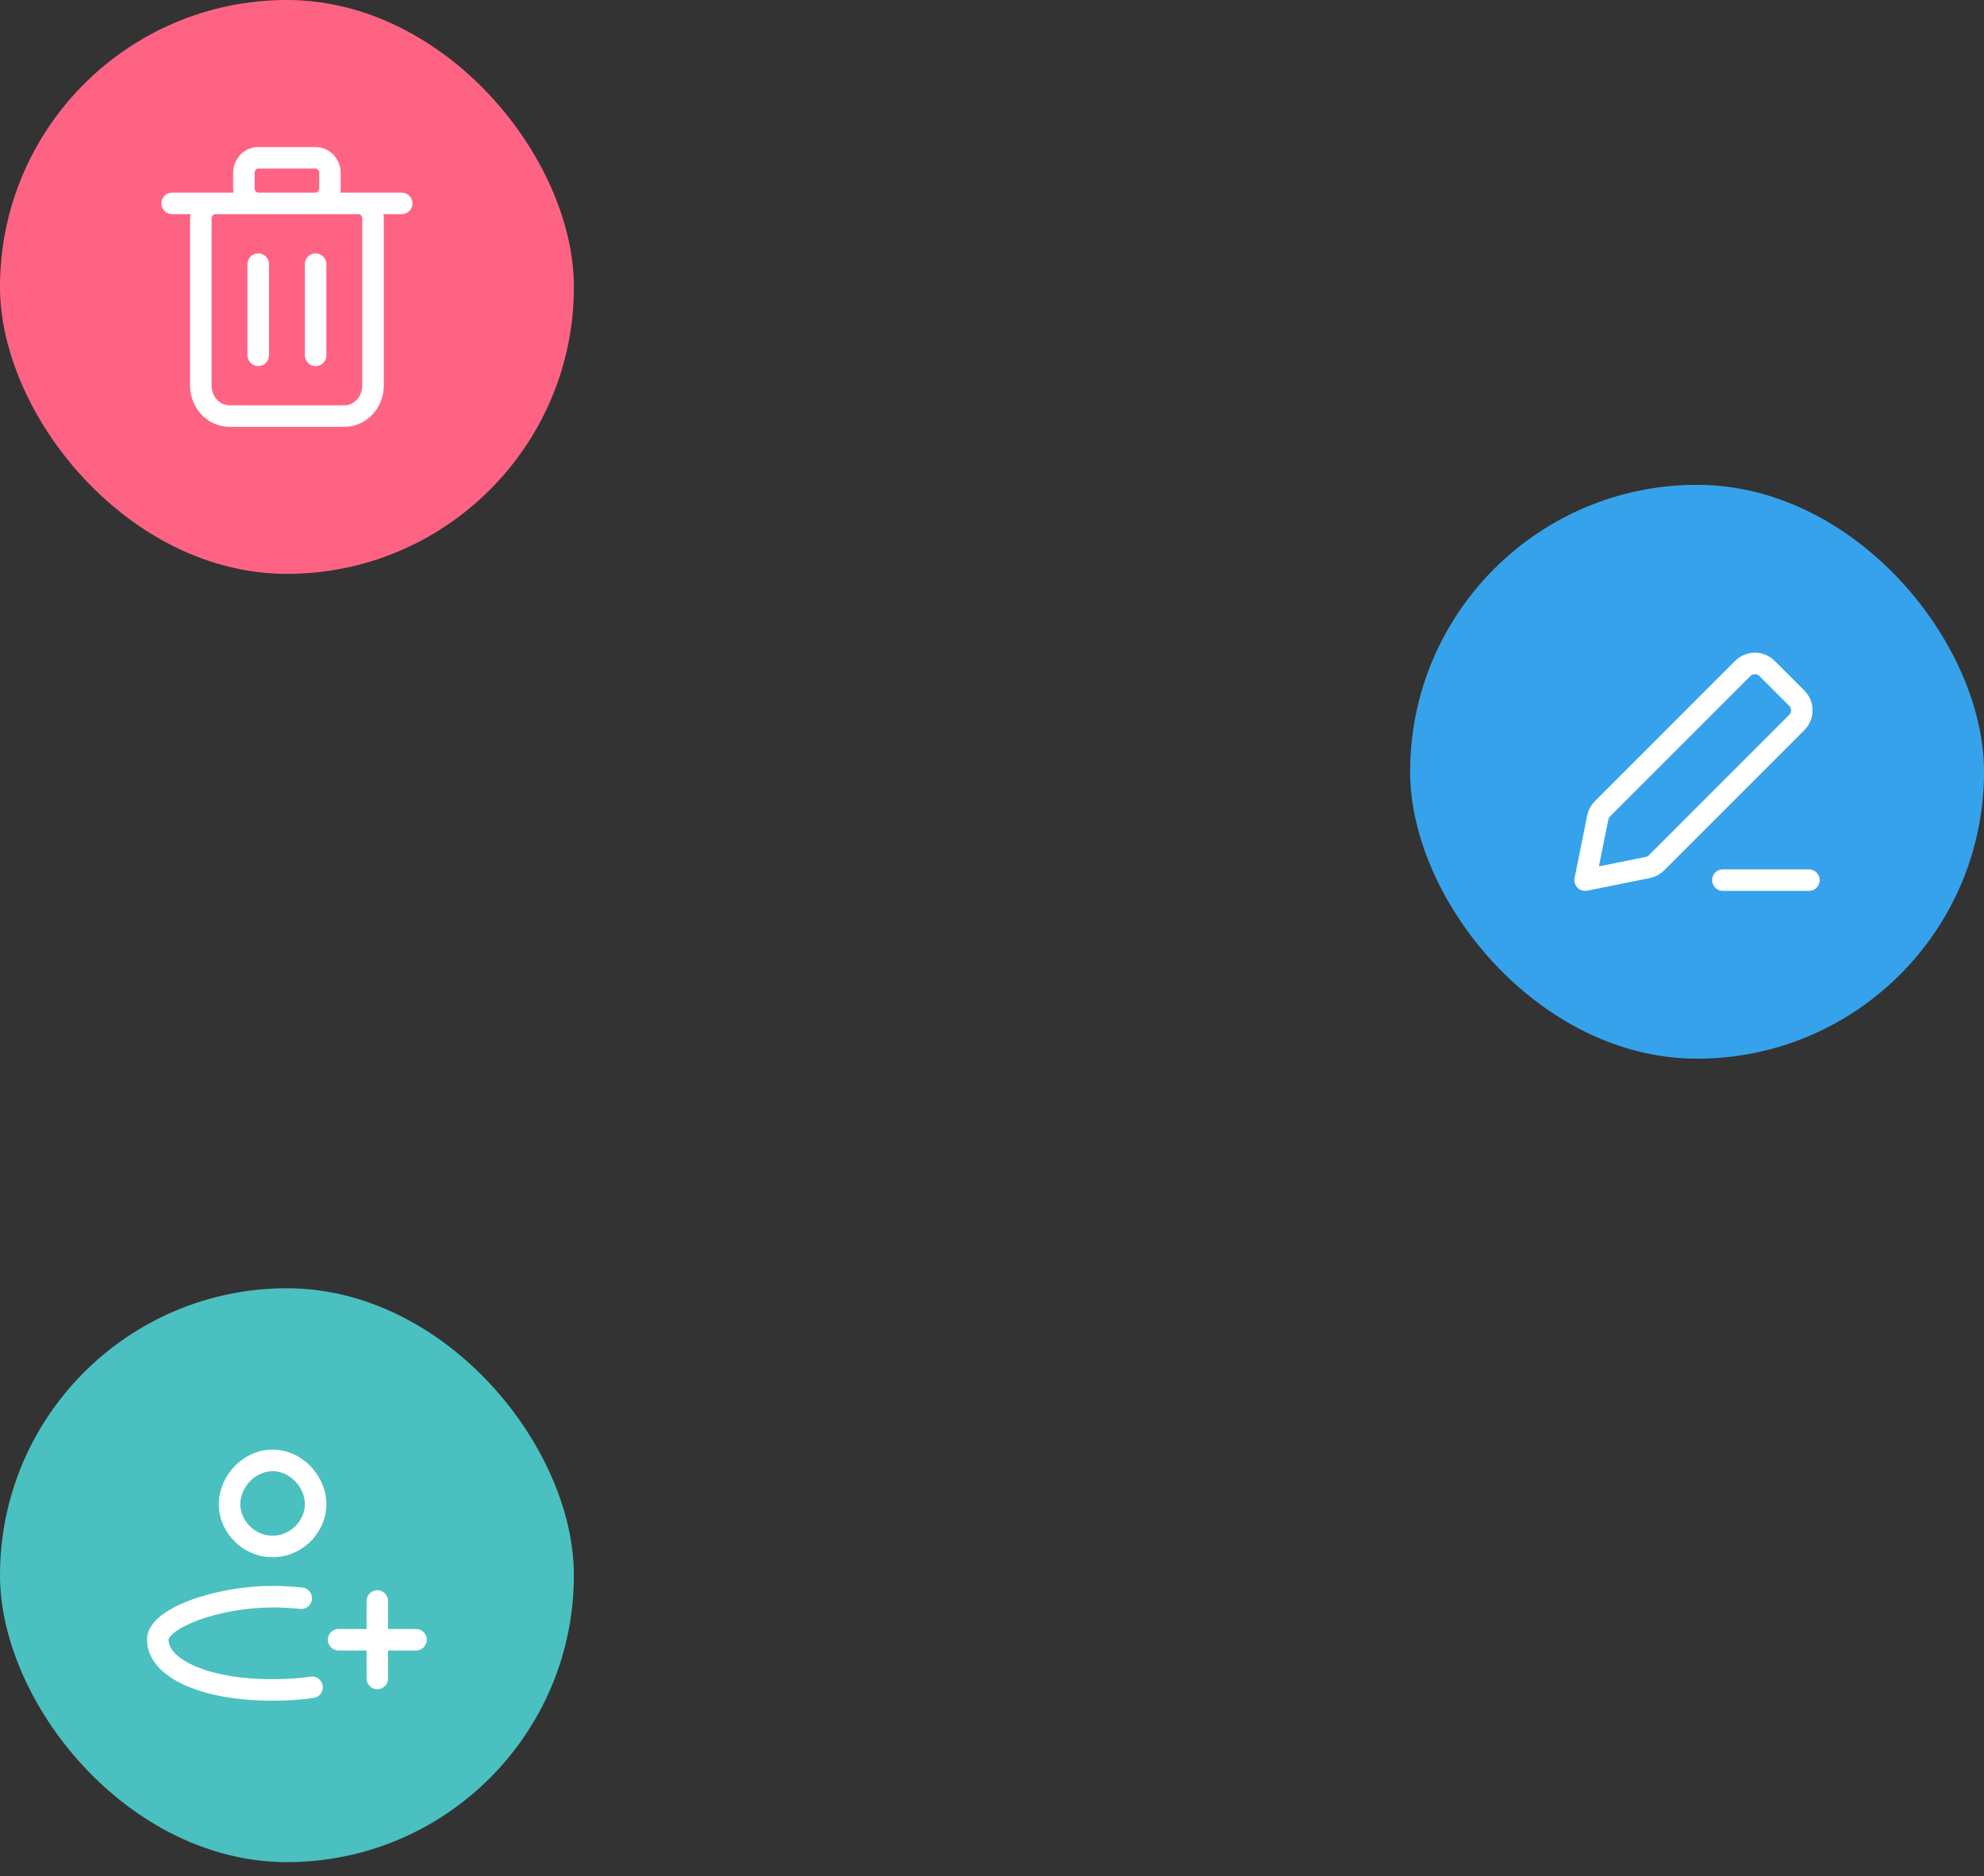 <svg width="92" height="87" viewBox="0 0 92 87" fill="none" xmlns="http://www.w3.org/2000/svg">
<rect x="0" y="0" width="92" height="87" fill="#333333" stroke="none"/>
<rect y="59.74" width="26.612" height="26.612" rx="13.306" fill="#4BC0C0"/>
<path d="M12.64 78.367V77.868V78.367ZM19.293 76.538C19.568 76.538 19.792 76.314 19.792 76.039C19.792 75.763 19.568 75.54 19.293 75.54V76.538ZM15.7 75.54C15.425 75.54 15.201 75.763 15.201 76.039C15.201 76.314 15.425 76.538 15.7 76.538V75.54ZM16.997 77.835C16.997 78.111 17.221 78.334 17.496 78.334C17.772 78.334 17.995 78.111 17.995 77.835H16.997ZM17.995 74.242C17.995 73.967 17.772 73.743 17.496 73.743C17.221 73.743 16.997 73.967 16.997 74.242H17.995ZM14.543 78.738C14.816 78.699 15.005 78.446 14.966 78.173C14.927 77.9 14.674 77.711 14.401 77.75L14.543 78.738ZM13.918 74.611C14.192 74.639 14.438 74.44 14.466 74.166C14.495 73.892 14.296 73.647 14.022 73.618L13.918 74.611ZM12.64 77.868C11.063 77.868 9.808 77.614 8.968 77.231C8.101 76.836 7.816 76.382 7.816 76.039H6.818C6.818 76.982 7.572 77.692 8.554 78.139C9.564 78.599 10.971 78.866 12.64 78.866V77.868ZM7.816 76.039C7.816 76.023 7.835 75.903 8.095 75.698C8.338 75.508 8.71 75.312 9.188 75.134C10.139 74.781 11.411 74.542 12.64 74.542V73.544C11.297 73.544 9.907 73.803 8.841 74.199C8.309 74.396 7.833 74.636 7.479 74.913C7.143 75.177 6.818 75.555 6.818 76.039H7.816ZM14.137 69.755C14.137 70.513 13.467 71.215 12.64 71.215V72.213C14.017 72.213 15.134 71.066 15.134 69.755H14.137ZM12.64 71.215C11.812 71.215 11.143 70.513 11.143 69.755H10.145C10.145 71.066 11.263 72.213 12.64 72.213V71.215ZM11.143 69.755C11.143 68.974 11.835 68.222 12.64 68.222V67.224C11.24 67.224 10.145 68.468 10.145 69.755H11.143ZM12.64 68.222C13.444 68.222 14.137 68.974 14.137 69.755H15.134C15.134 68.468 14.04 67.224 12.64 67.224V68.222ZM19.293 75.54H17.496V76.538H19.293V75.54ZM17.496 75.54H15.7V76.538H17.496V75.54ZM17.995 77.835V76.039H16.997V77.835H17.995ZM17.995 76.039V74.242H16.997V76.039H17.995ZM14.401 77.75C13.87 77.826 13.28 77.868 12.64 77.868V78.866C13.323 78.866 13.96 78.822 14.543 78.738L14.401 77.75ZM12.64 74.542C13.05 74.542 13.484 74.565 13.918 74.611L14.022 73.618C13.555 73.569 13.086 73.544 12.64 73.544V74.542Z" fill="white"/>
<rect x="65.389" y="22.482" width="26.612" height="26.612" rx="13.306" fill="#36A2EB"/>
<path d="M79.891 40.814H83.882M73.504 40.814L76.409 40.228C76.563 40.197 76.704 40.121 76.816 40.01L83.318 33.504C83.63 33.192 83.629 32.687 83.317 32.375L81.94 30.999C81.628 30.688 81.123 30.688 80.811 31L74.308 37.506C74.197 37.617 74.121 37.758 74.09 37.912L73.504 40.814Z" stroke="white" stroke-width="0.998" stroke-linecap="round" stroke-linejoin="round"/>
<rect width="26.612" height="26.612" rx="13.306" fill="#FF6384"/>
<path d="M7.982 9.432H18.627M11.974 16.476V12.249M14.635 16.476V12.249M15.966 19.294H10.644C9.909 19.294 9.313 18.663 9.313 17.885V10.136C9.313 9.747 9.611 9.432 9.978 9.432H16.631C16.999 9.432 17.297 9.747 17.297 10.136V17.885C17.297 18.663 16.701 19.294 15.966 19.294ZM11.974 9.432H14.635C15.003 9.432 15.301 9.116 15.301 8.727V8.023C15.301 7.634 15.003 7.318 14.635 7.318H11.974C11.607 7.318 11.309 7.634 11.309 8.023V8.727C11.309 9.116 11.607 9.432 11.974 9.432Z" stroke="white" stroke-width="0.998" stroke-linecap="round" stroke-linejoin="round"/>
</svg>
